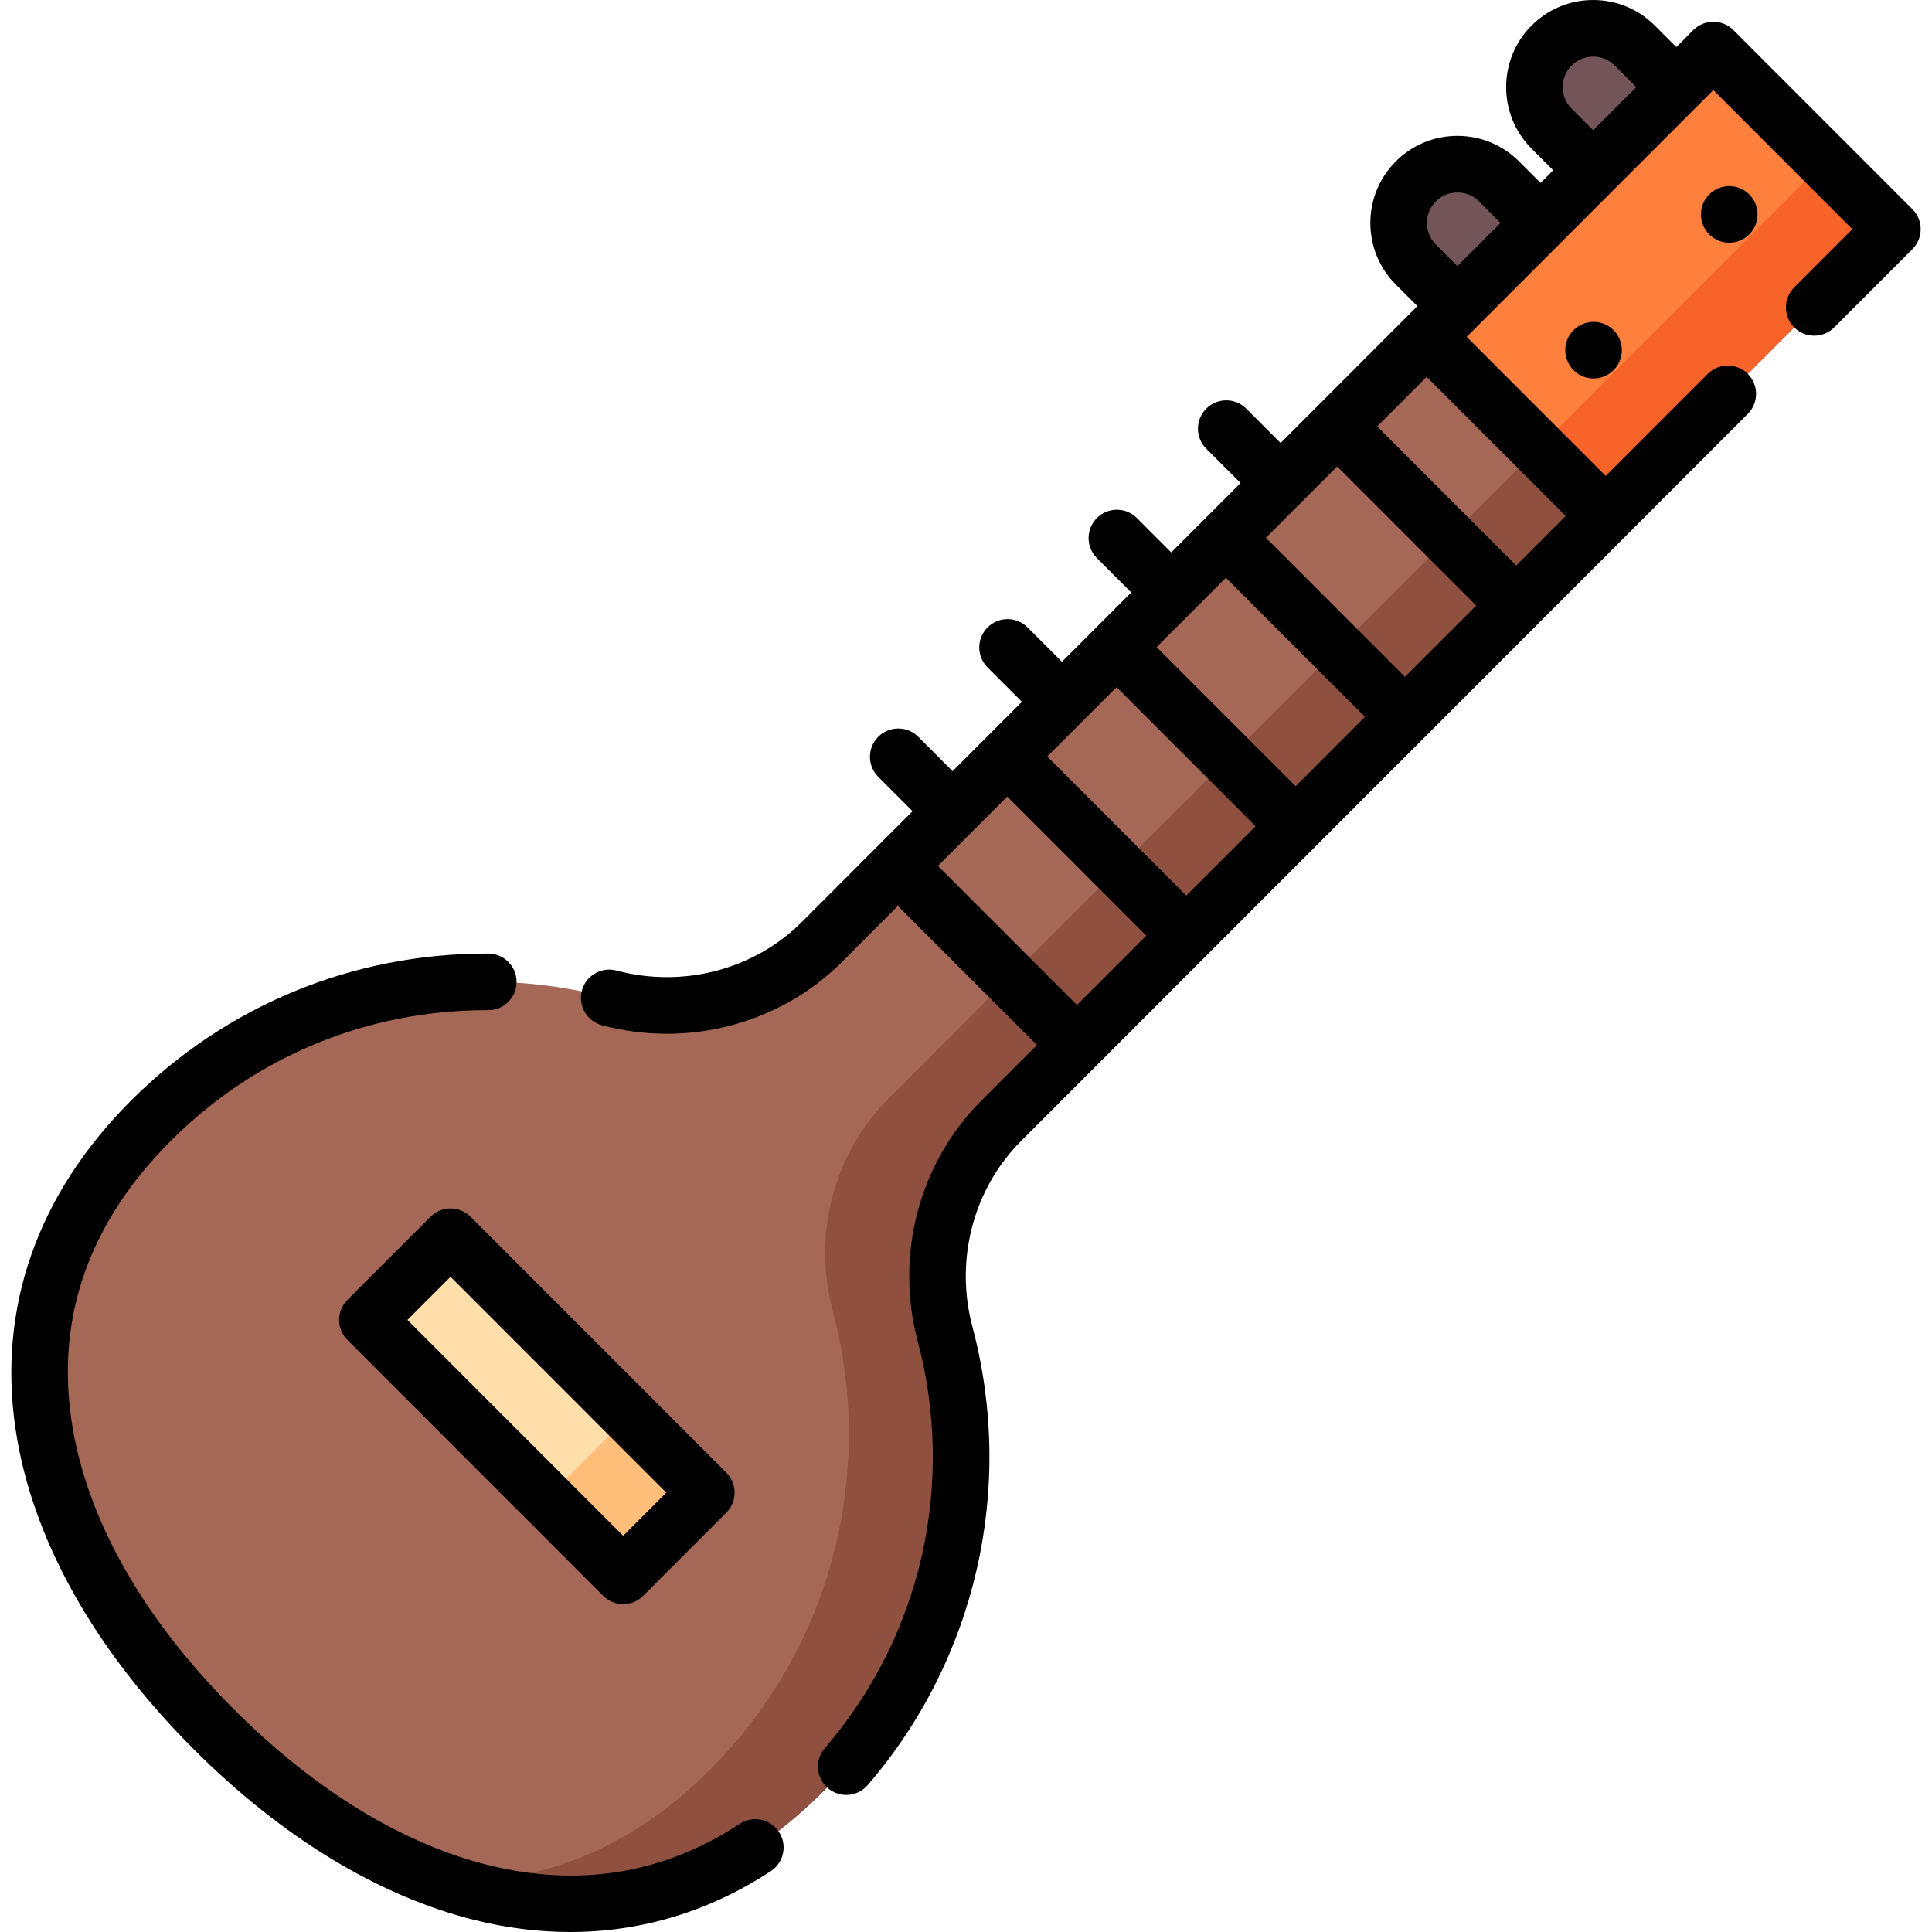 <?xml version="1.0" encoding="iso-8859-1"?>
<!-- Generator: Adobe Illustrator 19.0.0, SVG Export Plug-In . SVG Version: 6.00 Build 0)  -->
<svg version="1.1" id="Capa_1" xmlns="http://www.w3.org/2000/svg" xmlns:xlink="http://www.w3.org/1999/xlink" x="0px" y="0px"
	 viewBox="0 0 511.999 511.999" style="enable-background:new 0 0 511.999 511.999;" xml:space="preserve">
<path style="fill:#A66856;" d="M217.902,475.004c-49.055,49.079-112.15,32.355-161.205-16.724S-9.075,346.076,39.981,296.997
	c32.859-32.875,79.514-43.73,121.478-32.561c20.157,5.365,41.644-0.102,56.393-14.858L454.053,13.262l47.446,47.468L265.297,297.047
	c-14.749,14.756-20.213,36.253-14.851,56.421C261.611,395.451,250.761,442.129,217.902,475.004z"/>
<path style="fill:#8F5040;" d="M501.499,60.73l-75.97,76l-160.23,160.32c-14.75,14.75-20.21,36.25-14.85,56.42
	c11.16,41.98,0.31,88.66-32.55,121.53c-30.39,30.42-66.18,35.55-100.68,23.39c24.77,1.15,49.23-7.67,70.93-29.39
	c32.86-32.87,43.71-79.55,32.55-121.53c-5.36-20.17,0.1-41.67,14.85-56.42l172.07-172.24l75.94-76.03L501.499,60.73z"/>
<polygon style="fill:#FF803C;" points="501.499,60.73 425.529,136.73 407.619,118.81 378.089,89.26 454.049,13.26 483.559,42.78 "/>
<polygon style="fill:#FFDEA9;" points="165.15,417.586 97.371,349.774 119.399,327.735 187.179,395.547 "/>
<polygon style="fill:#FFBF7B;" points="165.15,417.586 144.753,397.155 166.785,375.12 187.182,395.551 "/>
<polygon style="fill:#F76328;" points="501.499,60.73 425.529,136.73 407.619,118.81 483.559,42.78 "/>
<g>
	<path style="fill:#735458;" d="M422.211,45.119l-11.019-11.025c-6.081-6.084-6.081-15.945,0-22.028l0,0
		c6.085-6.088,15.954-6.088,22.039,0L444.24,23.08L422.211,45.119z"/>
	<path style="fill:#735458;" d="M386.227,81.121l-11.019-11.025c-6.081-6.084-6.081-15.945,0-22.028l0,0
		c6.085-6.088,15.954-6.088,22.039,0l11.009,11.014L386.227,81.121z"/>
</g>
<path d="M196.046,483.33c-20.179,13.266-42.64,16.935-66.759,10.91c-22.736-5.68-46.004-19.94-67.29-41.237
	c-24.331-24.344-39.213-50.779-43.036-76.449c-4.121-27.664,4.734-52.641,26.321-74.238c22.319-22.332,52.003-34.613,83.636-34.613
	c0.157,0,0.32,0.001,0.474,0.001c4.129,0,7.484-3.34,7.5-7.473c0.015-4.142-3.331-7.512-7.473-7.528
	c-0.168-0.001-0.334-0.001-0.503-0.001c-35.638,0-69.091,13.843-94.244,39.01c-24.775,24.786-35.338,54.89-30.547,87.051
	c4.301,28.873,20.645,58.211,47.264,84.843c23.209,23.221,48.889,38.847,74.263,45.186c8.579,2.143,17.083,3.207,25.432,3.207
	c18.859,0,36.921-5.433,53.202-16.135c3.461-2.276,4.423-6.926,2.147-10.388C204.157,482.016,199.508,481.056,196.046,483.33z"/>
<path d="M506.804,55.432L459.357,7.96c-1.407-1.407-3.315-2.198-5.305-2.198s-3.898,0.791-5.305,2.198l-4.509,4.511l-5.704-5.707
	C434.175,2.402,428.378,0,422.21,0c-6.167,0-11.964,2.402-16.323,6.764c-8.993,8.997-8.994,23.637,0,32.635l5.72,5.723l-3.352,3.354
	l-5.704-5.708c-4.36-4.363-10.157-6.764-16.324-6.764s-11.964,2.401-16.324,6.764c-8.993,8.998-8.993,23.637,0,32.635l5.72,5.723
	l0,0l-36.253,36.272l-9.096-9.103c-2.928-2.931-7.676-2.931-10.607-0.004c-2.93,2.929-2.932,7.677-0.004,10.608l9.102,9.109
	l-18.374,18.384l-9.098-9.105c-2.928-2.931-7.676-2.931-10.607-0.004c-2.93,2.929-2.932,7.677-0.004,10.608l9.104,9.111
	l-18.36,18.37l-9.106-9.106c-2.929-2.928-7.678-2.928-10.607,0c-2.929,2.93-2.929,7.678,0,10.608l9.108,9.108l-18.372,18.382
	l-9.098-9.104c-2.928-2.931-7.677-2.932-10.607-0.003c-2.93,2.928-2.932,7.676-0.004,10.607l9.104,9.11l-29.301,29.317
	c-12.66,12.666-31.496,17.615-49.16,12.912c-4.004-1.064-8.112,1.316-9.177,5.32c-1.065,4.002,1.316,8.112,5.318,9.177
	c5.681,1.512,11.455,2.248,17.182,2.248c17.278,0,34.106-6.706,46.445-19.053l14.804-14.812l36.846,36.858l-14.813,14.821
	c-16.428,16.436-22.863,40.827-16.794,63.653c10.092,37.956,0.893,78.278-24.608,107.858c-2.705,3.138-2.354,7.873,0.784,10.579
	c1.417,1.222,3.159,1.819,4.894,1.819c2.106,0,4.201-0.883,5.684-2.603c28.738-33.337,39.109-78.761,27.743-121.509
	c-4.7-17.675,0.246-36.524,12.907-49.193l192.581-192.682l0,0c2.928-2.93,2.927-7.678-0.002-10.607
	c-2.931-2.929-7.68-2.928-10.607,0.003l-27.037,27.051L388.691,89.27l0,0c0.001-0.001-0.001,0.001,0,0l0,0c0.001,0-0.001,0,0,0l0,0
	l0,0l65.363-65.397l0,0l36.842,36.861l-15.414,15.423c-2.928,2.93-2.927,7.678,0.003,10.607c2.929,2.928,7.678,2.927,10.607-0.003
	l20.714-20.725C509.731,63.107,509.731,58.361,506.804,55.432z M416.496,17.369c1.526-1.527,3.555-2.368,5.714-2.368
	s4.189,0.841,5.715,2.368l5.709,5.712l-11.424,11.43l-5.715-5.717C413.347,25.644,413.347,20.519,416.496,17.369z M380.511,64.798
	c-3.148-3.151-3.148-8.276,0-11.426c1.526-1.526,3.556-2.367,5.715-2.367s4.189,0.841,5.715,2.367l5.709,5.713l-11.424,11.43
	L380.511,64.798z M372.325,179.366l-36.846-36.858l18.882-18.892l36.846,36.858L372.325,179.366z M343.352,208.354l-36.846-36.858
	l18.368-18.378l36.846,36.858L343.352,208.354z M314.38,237.342l-36.846-36.858l18.368-18.378c0.002-0.002-0.005,0.005-0.002,0.002
	c0.002-0.002,0,0,0.002-0.002l0,0l36.846,36.858L314.38,237.342z M248.562,229.472l18.368-18.377l36.846,36.858l-18.368,18.378
	L248.562,229.472z M414.928,136.741l-13.117,13.124l-36.846-36.858l13.12-13.128L414.928,136.741z"/>
<path d="M119.396,320.251c-1.99,0-3.898,0.791-5.305,2.198l-22.029,22.04c-2.927,2.929-2.927,7.675,0,10.604l67.78,67.816
	c1.407,1.407,3.315,2.198,5.305,2.198s3.898-0.791,5.305-2.198l22.029-22.04c2.927-2.929,2.927-7.675,0-10.604l-67.78-67.816
	C123.294,321.043,121.386,320.251,119.396,320.251z M165.147,406.998l-57.176-57.206l11.424-11.43l57.176,57.206L165.147,406.998z"
	/>
<circle cx="458.269" cy="56.821" r="7.5"/>
<circle cx="422.309" cy="92.8" r="7.5"/>
<g>
</g>
<g>
</g>
<g>
</g>
<g>
</g>
<g>
</g>
<g>
</g>
<g>
</g>
<g>
</g>
<g>
</g>
<g>
</g>
<g>
</g>
<g>
</g>
<g>
</g>
<g>
</g>
<g>
</g>
</svg>
